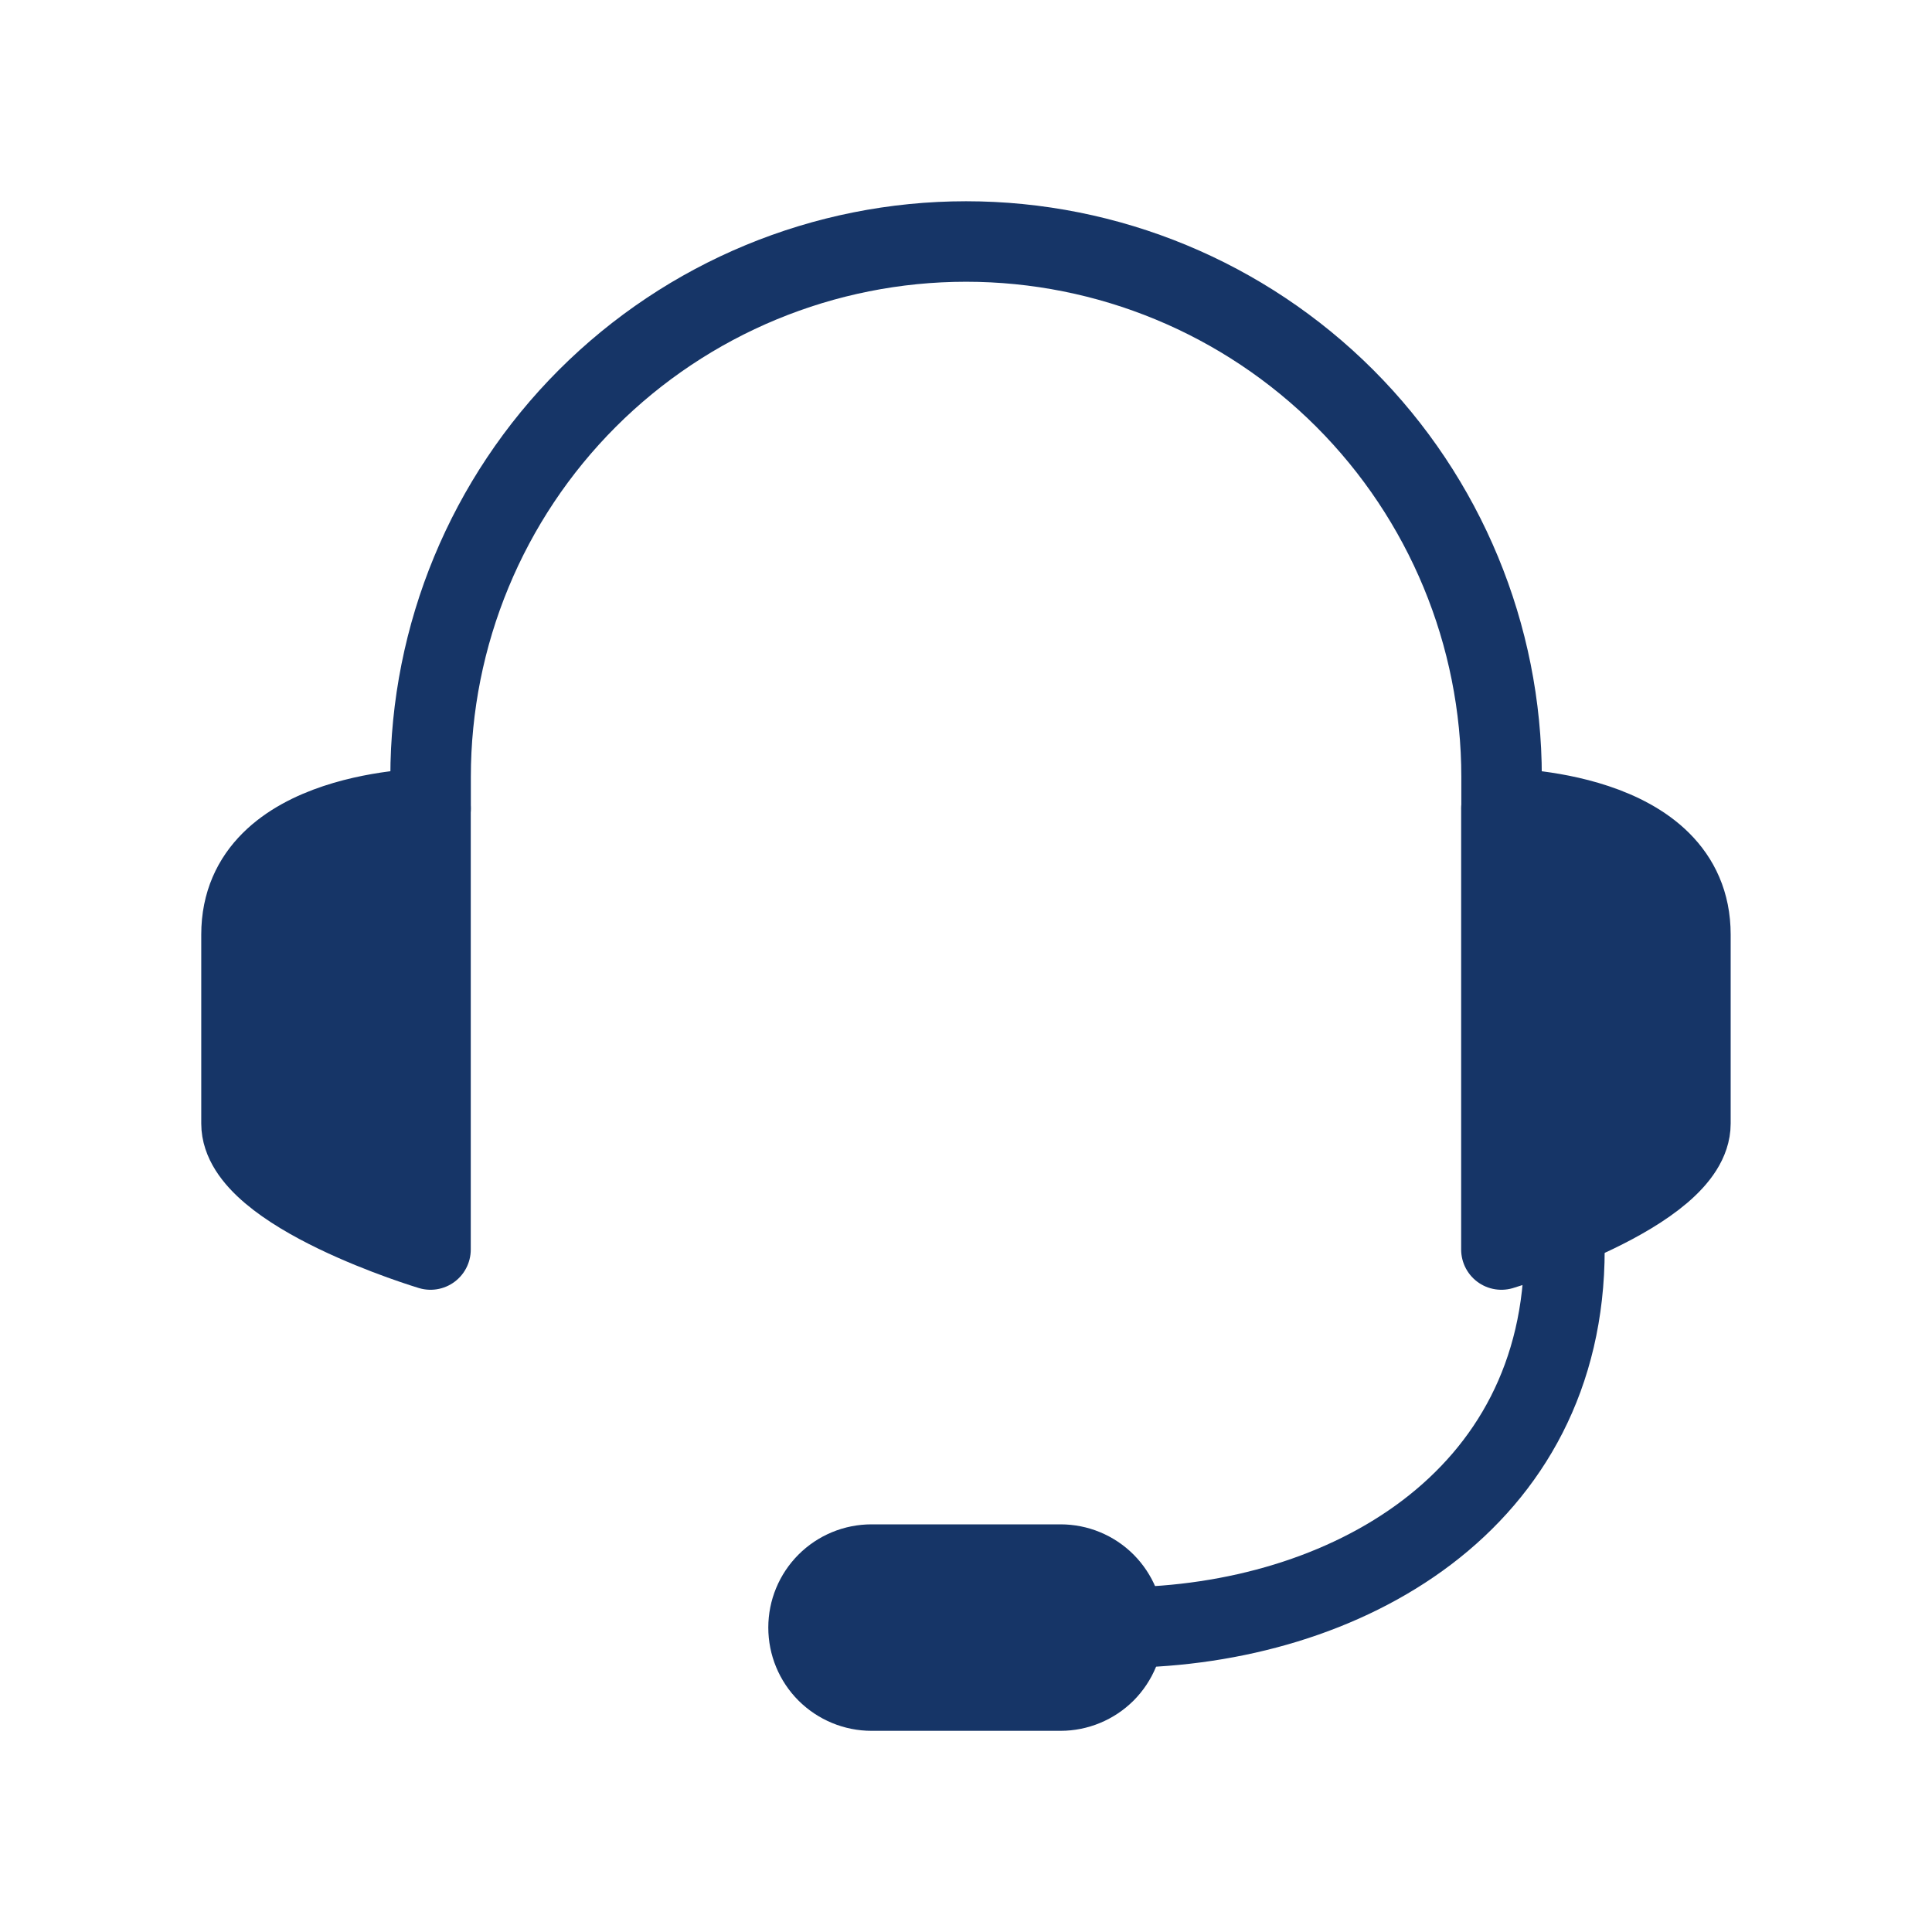 <svg width="24" height="24" viewBox="0 0 24 24" fill="none" xmlns="http://www.w3.org/2000/svg">
<path d="M5.348 15.522C5.348 15.522 3 14.818 3 13.957V11.609C3 10.044 5.348 10.044 5.348 10.044V15.522Z" fill="#163567" stroke="#163567" stroke-linecap="round" stroke-linejoin="round"/>
<path d="M18.651 15.522C18.651 15.522 20.999 14.818 20.999 13.957V11.609C20.999 10.044 18.651 10.044 18.651 10.044V15.522Z" fill="#163567" stroke="#163567" stroke-linecap="round" stroke-linejoin="round"/>
<path d="M19.434 15.523C19.434 18.653 16.709 20.191 13.956 20.218" stroke="#163567" stroke-linecap="round" stroke-linejoin="round"/>
<path d="M13.174 21.001H10.827C10.619 21.001 10.42 20.918 10.273 20.772C10.126 20.625 10.044 20.426 10.044 20.218C10.044 20.011 10.126 19.812 10.273 19.665C10.42 19.518 10.619 19.436 10.827 19.436H13.174C13.382 19.436 13.581 19.518 13.728 19.665C13.874 19.812 13.957 20.011 13.957 20.218C13.957 20.426 13.874 20.625 13.728 20.772C13.581 20.918 13.382 21.001 13.174 21.001Z" fill="#163567" stroke="#163567" stroke-linecap="round" stroke-linejoin="round"/>
<path d="M18.653 10.044V9.652C18.653 7.888 17.952 6.196 16.705 4.948C15.457 3.701 13.765 3 12.001 3C10.236 3 8.545 3.701 7.297 4.948C6.049 6.196 5.349 7.888 5.349 9.652V10.044" stroke="#163567" stroke-linecap="round" stroke-linejoin="round"/>
</svg>
